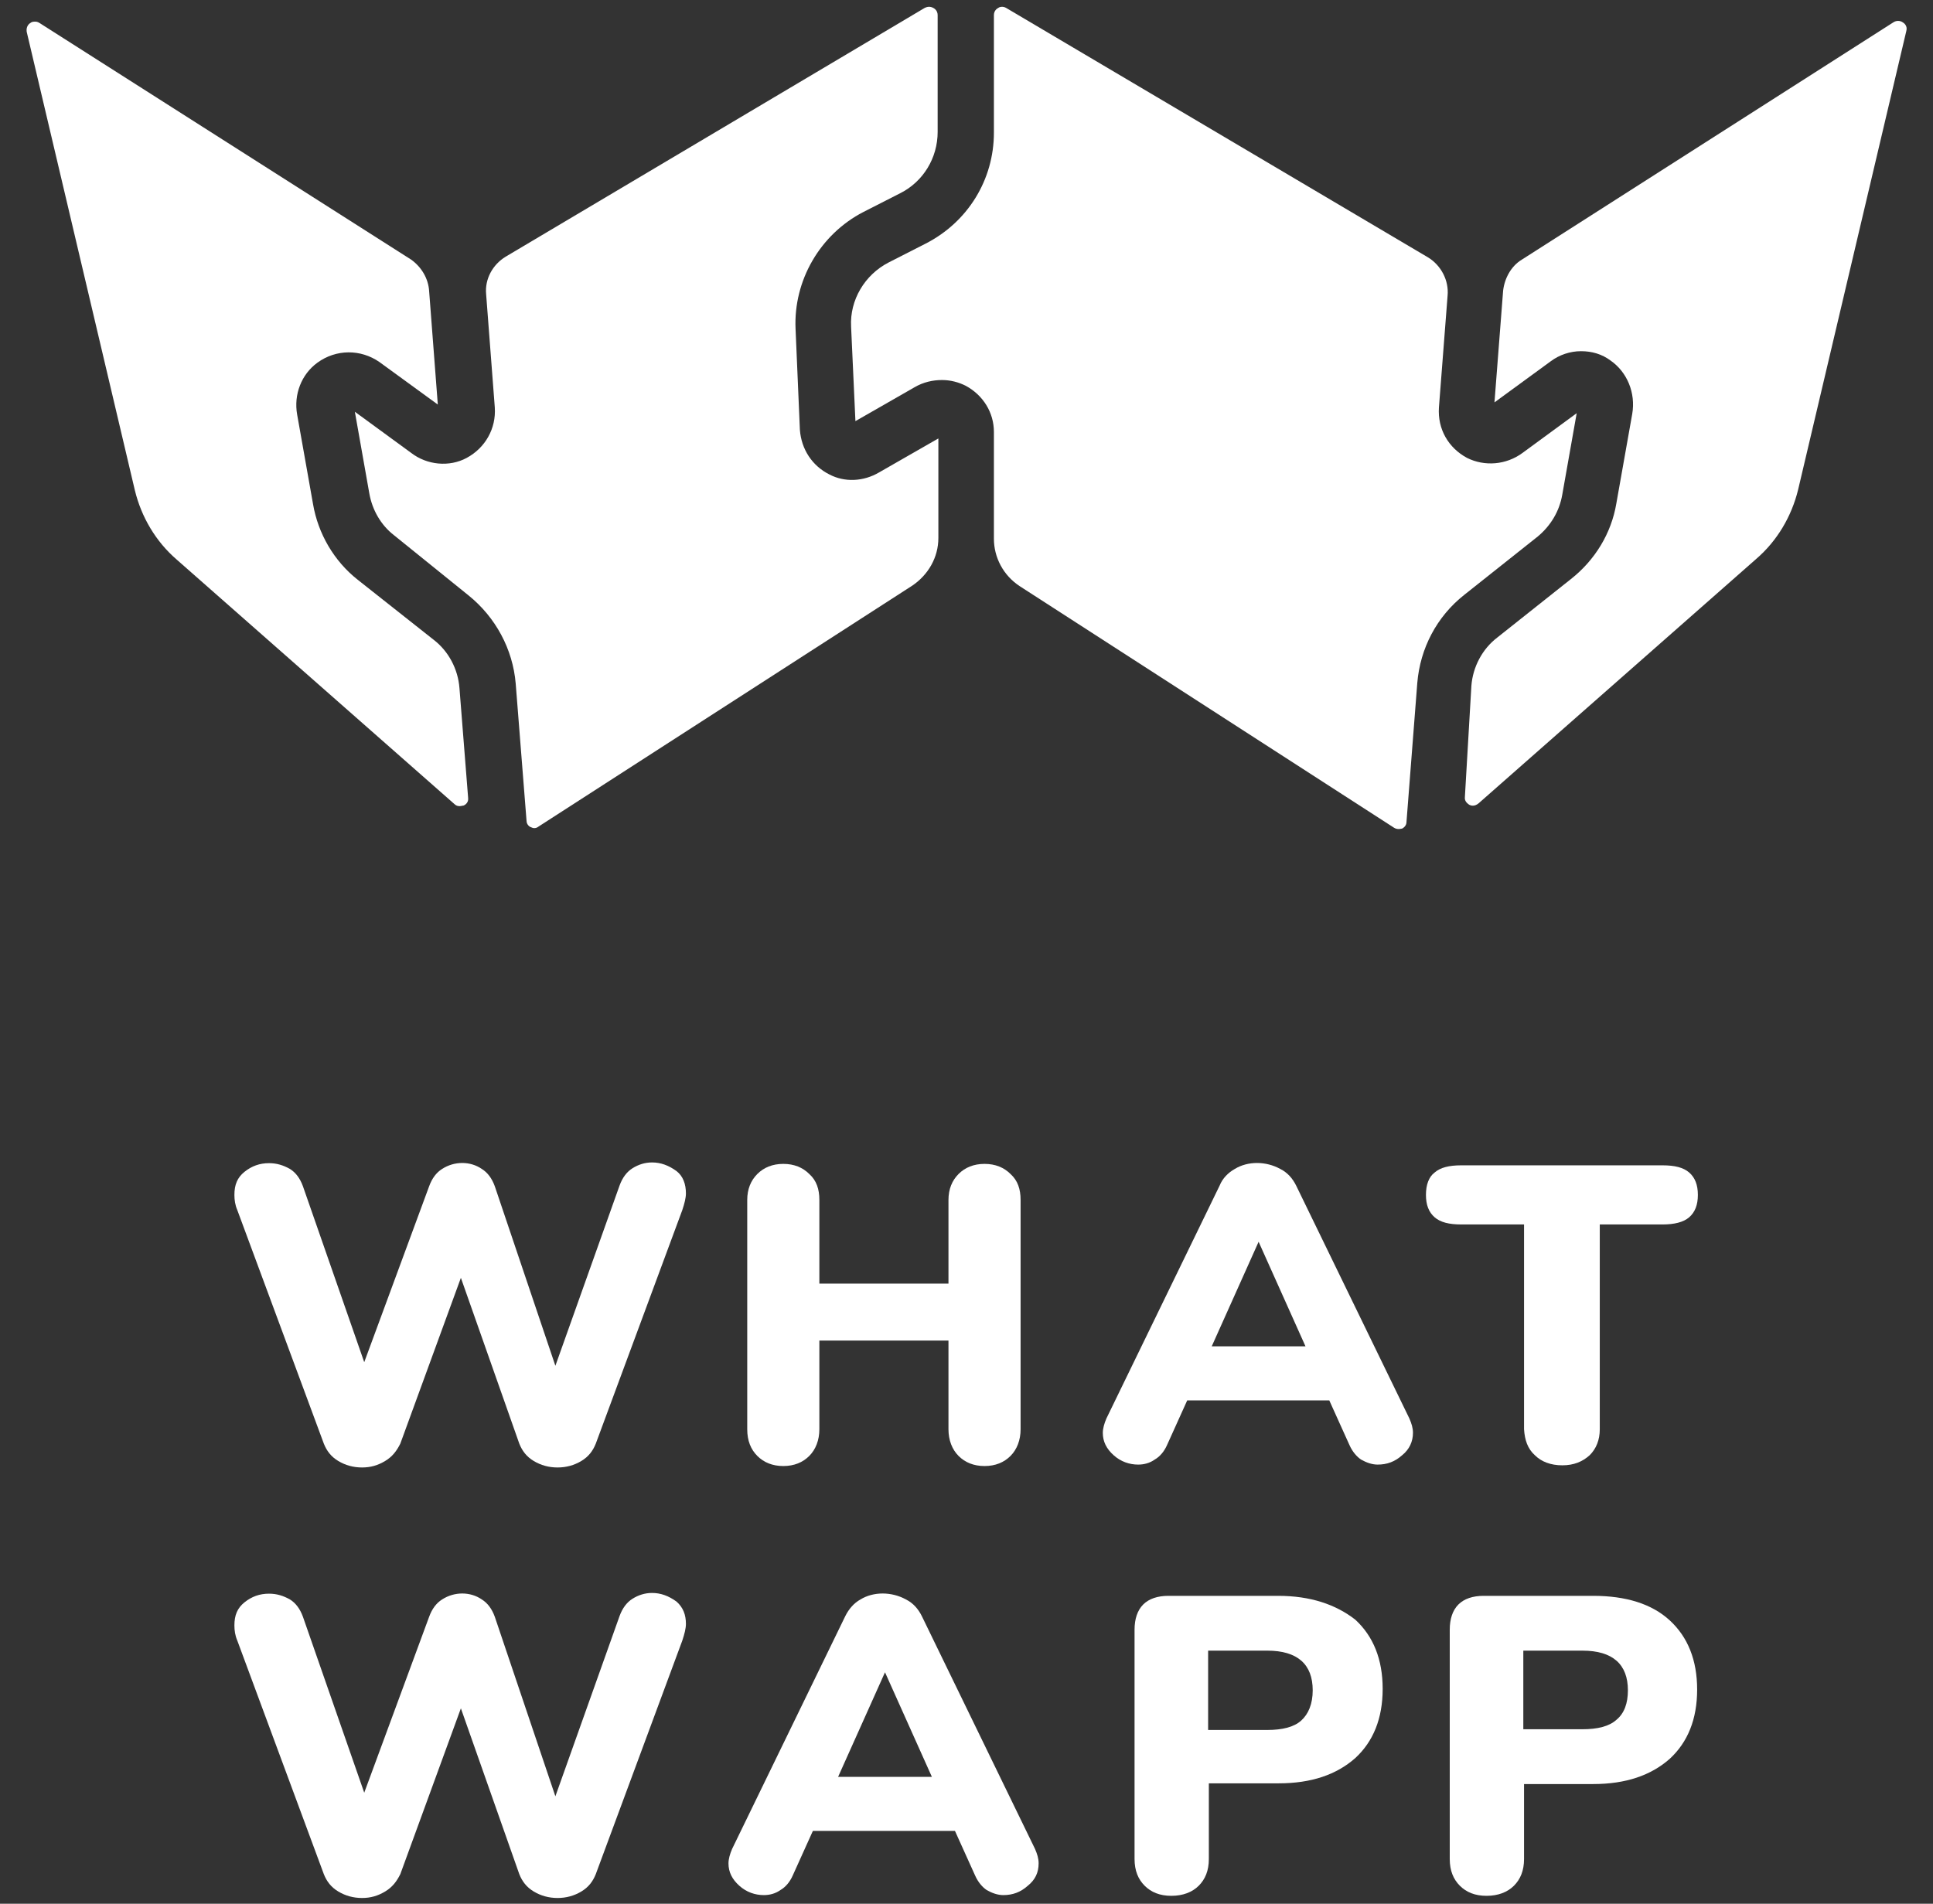 <?xml version="1.0" encoding="utf-8"?>
<!-- Generator: Adobe Illustrator 23.0.6, SVG Export Plug-In . SVG Version: 6.00 Build 0)  -->
<svg version="1.1" id="Layer_1" xmlns="http://www.w3.org/2000/svg" xmlns:xlink="http://www.w3.org/1999/xlink" x="0px" y="0px"
	 viewBox="0 0 268 264" style="enable-background:new 0 0 268 264;" xml:space="preserve">
<rect x="0" y="0" width="268" height="264" fill="#333333" stroke="none"/>
<style type="text/css">
	.st0{fill:#1B272F;}
	.st1{fill:#F7002F;}
	.st2{fill:#32C5FF;}
	.st3{fill:#0EC677;}
	.st4{fill:#FFB031;}
	.st5{fill:#FFFFFF;}
</style>
<g>
	<path class="st5" d="M90.4,161.2c-1,0-1.9,0.3-2.7,0.8c-0.8,0.5-1.4,1.3-1.8,2.4l-8.9,25l-8.4-24.9c-0.4-1.1-1-1.9-1.8-2.4
		c-1.6-1.1-3.8-1.1-5.5,0c-0.8,0.5-1.4,1.3-1.8,2.4l-9,24.4l-8.5-24.4c-0.4-1.1-1-1.9-1.8-2.4c-0.9-0.5-1.8-0.8-2.9-0.8
		c-1.3,0-2.4,0.4-3.4,1.2c-1,0.8-1.4,1.8-1.4,3.2c0,0.7,0.1,1.4,0.4,2.1l12,32.4c0.4,1,1,1.8,2,2.4c1,0.6,2.1,0.9,3.3,0.9
		c1.2,0,2.2-0.3,3.2-0.9c1-0.6,1.6-1.4,2.1-2.4l8.4-23l8.1,23c0.4,1,1,1.8,2,2.4c1,0.6,2.1,0.9,3.3,0.9c1.2,0,2.3-0.3,3.3-0.9
		c1-0.6,1.6-1.4,2-2.4l12-32.4c0.3-0.9,0.5-1.7,0.5-2.3c0-1.3-0.4-2.4-1.3-3.1C92.7,161.6,91.6,161.2,90.4,161.2z"/>
	<path class="st5" d="M132.9,201.9c0.9,0.9,2.1,1.4,3.6,1.4c1.5,0,2.7-0.5,3.6-1.4c0.9-0.9,1.4-2.2,1.4-3.7v-31.8
		c0-1.5-0.4-2.7-1.4-3.6c-0.9-0.9-2.1-1.4-3.6-1.4c-1.5,0-2.7,0.5-3.6,1.4c-0.9,0.9-1.4,2.1-1.4,3.6v11.6h-17.9v-11.6
		c0-1.5-0.4-2.7-1.4-3.6c-0.9-0.9-2.1-1.4-3.6-1.4c-1.5,0-2.7,0.5-3.6,1.4c-0.9,0.9-1.4,2.1-1.4,3.6v31.8c0,1.6,0.5,2.8,1.4,3.7
		c0.9,0.9,2.1,1.4,3.6,1.4c1.5,0,2.7-0.5,3.6-1.4c0.9-0.9,1.4-2.2,1.4-3.7v-12.3h17.9v12.3C131.5,199.7,132,201,132.9,201.9z"/>
	<path class="st5" d="M179.7,164.4c-0.5-1-1.2-1.8-2.2-2.3c-2-1.1-4.5-1.1-6.3,0c-0.9,0.5-1.7,1.3-2.1,2.3l-15.7,32.3
		c-0.3,0.7-0.5,1.4-0.5,2c0,1.2,0.5,2.2,1.5,3.1c1,0.9,2.2,1.3,3.4,1.3c0.8,0,1.6-0.2,2.3-0.7c0.7-0.4,1.3-1.1,1.7-2l2.8-6.2h19.7
		l2.8,6.2c0.4,0.9,1,1.6,1.6,2c0.7,0.4,1.5,0.7,2.3,0.7c1.3,0,2.4-0.4,3.4-1.3c1-0.8,1.5-1.9,1.5-3.1c0-0.7-0.2-1.3-0.5-2
		L179.7,164.4z M168,186.7l6.5-14.5l6.5,14.5H168z"/>
	<path class="st5" d="M212.8,201.8c0.9,0.9,2.2,1.4,3.8,1.4s2.8-0.5,3.8-1.4c0.9-0.9,1.4-2.1,1.4-3.6v-28.4h8.7c1.6,0,2.9-0.3,3.7-1
		c0.8-0.7,1.2-1.7,1.2-3.1c0-1.4-0.4-2.4-1.2-3.1c-0.8-0.7-2-1-3.7-1h-27.9c-1.7,0-2.9,0.3-3.7,1c-0.8,0.6-1.2,1.7-1.2,3.1
		c0,1.4,0.4,2.4,1.2,3.1c0.8,0.7,2,1,3.7,1h8.7v28.4C211.4,199.7,211.8,200.9,212.8,201.8z"/>
	<path class="st5" d="M90.4,220.9c-1,0-1.9,0.3-2.7,0.8c-0.8,0.5-1.4,1.3-1.8,2.4l-8.9,25l-8.4-24.9c-0.4-1.1-1-1.9-1.8-2.4
		c-1.6-1.1-3.8-1.1-5.5,0c-0.8,0.5-1.4,1.3-1.8,2.4l-9,24.4l-8.5-24.4c-0.4-1.1-1-1.9-1.8-2.4c-0.9-0.5-1.8-0.8-2.9-0.8
		c-1.3,0-2.4,0.4-3.4,1.2c-1,0.8-1.4,1.8-1.4,3.2c0,0.7,0.1,1.4,0.4,2.1l12,32.4c0.4,1,1,1.8,2,2.4c1,0.6,2.1,0.9,3.3,0.9
		c1.2,0,2.2-0.3,3.2-0.9c1-0.6,1.6-1.4,2.1-2.4l8.4-23l8.1,23c0.4,1,1,1.8,2,2.4c1,0.6,2.1,0.9,3.3,0.9s2.3-0.3,3.3-0.9
		c1-0.6,1.6-1.4,2-2.4l12-32.4c0.3-0.9,0.5-1.7,0.5-2.3c0-1.3-0.4-2.3-1.3-3.1C92.7,221.3,91.6,220.9,90.4,220.9z"/>
	<path class="st5" d="M117.2,224.1l-15.7,32.3c-0.3,0.7-0.5,1.4-0.5,2c0,1.2,0.5,2.2,1.5,3.1c1,0.9,2.2,1.3,3.4,1.3
		c0.8,0,1.6-0.2,2.3-0.7c0.7-0.4,1.3-1.1,1.7-2l2.8-6.2h19.7l2.8,6.2c0.4,0.9,1,1.6,1.6,2c0.7,0.4,1.5,0.7,2.3,0.7
		c1.3,0,2.4-0.4,3.4-1.3c1-0.8,1.5-1.8,1.5-3.1c0-0.7-0.2-1.3-0.5-2l-15.7-32.3c-0.5-1-1.2-1.8-2.2-2.3c-2-1.1-4.5-1.1-6.3,0
		C118.4,222.3,117.7,223.1,117.2,224.1z M122.7,231.9l6.5,14.5h-13L122.7,231.9z"/>
	<path class="st5" d="M177.2,221.3h-15.2c-1.5,0-2.7,0.4-3.5,1.2c-0.8,0.8-1.2,2-1.2,3.5v31.8c0,1.6,0.5,2.8,1.4,3.7
		c0.9,0.9,2.1,1.4,3.7,1.4c1.6,0,2.9-0.5,3.8-1.4c0.9-0.9,1.4-2.1,1.4-3.7v-10.5h9.7c4.5,0,8-1.2,10.6-3.5c2.5-2.3,3.8-5.5,3.8-9.6
		c0-4.1-1.3-7.3-3.8-9.6C185.2,222.5,181.7,221.3,177.2,221.3z M180.4,238.6c-1,0.9-2.6,1.3-4.7,1.3h-8.2v-11h8.2
		c4.2,0,6.3,1.9,6.3,5.5C182,236.3,181.4,237.7,180.4,238.6z"/>
	<path class="st5" d="M211.2,247.4h9.7c4.5,0,8-1.2,10.6-3.5c2.5-2.3,3.8-5.5,3.8-9.6c0-4.1-1.3-7.3-3.8-9.6
		c-2.5-2.3-6.1-3.4-10.6-3.4h-15.2c-1.5,0-2.7,0.4-3.5,1.2c-0.8,0.8-1.2,2-1.2,3.5v31.8c0,1.6,0.5,2.8,1.4,3.7
		c0.9,0.9,2.1,1.4,3.7,1.4c1.6,0,2.9-0.5,3.8-1.4c0.9-0.9,1.4-2.1,1.4-3.7V247.4z M211.2,228.9h8.2c4.2,0,6.3,1.9,6.3,5.5
		c0,1.8-0.5,3.2-1.6,4.1c-1,0.9-2.6,1.3-4.7,1.3h-8.2V228.9z"/>
</g>
<g>
	<path class="st5" d="M203.1,110.5c-0.1,0.7,0.5,1,0.6,1.1c0.2,0.1,0.7,0.3,1.3-0.2l38.5-33.9c2.9-2.5,4.9-5.9,5.8-9.6l15-63.6
		c0.2-0.7-0.3-1.1-0.5-1.2c-0.1-0.1-0.7-0.4-1.3,0L211,36c-1.5,0.9-2.4,2.6-2.6,4.3l-1.2,15.5l7.8-5.7c1.2-0.9,2.7-1.4,4.2-1.4
		c1.5,0,2.9,0.4,4.1,1.3c2.3,1.6,3.5,4.5,3,7.4l-2.2,12.4c-0.7,4.2-3,7.9-6.3,10.5l-10.2,8.1c-2.1,1.6-3.4,4.1-3.6,6.7L203.1,110.5z
		"/>
	<path class="st5" d="M24.5,77.6L63,111.5c0.5,0.5,1.1,0.2,1.3,0.2c0.2-0.1,0.7-0.4,0.6-1.1l-1.2-15.2c-0.2-2.6-1.5-5.1-3.6-6.7
		l-10.5-8.3c-3.3-2.6-5.5-6.4-6.2-10.5l-2.2-12.4c-0.5-2.8,0.6-5.6,2.8-7.2c2.6-1.9,6-1.9,8.6-0.1l8.1,5.9l-1.2-15.7
		C59.4,38.6,58.4,37,57,36L5.5,3.2C5.2,3,5,3,4.8,3C4.5,3,4.3,3.1,4.2,3.2C4,3.3,3.6,3.7,3.7,4.4l15,63.6
		C19.6,71.7,21.6,75.1,24.5,77.6z"/>
	<path class="st5" d="M57,62.8l-7.8-5.7l2,11.3c0.4,2.3,1.6,4.4,3.4,5.8L65,82.6c3.7,3,6.1,7.4,6.5,12.2l1.5,19
		c0,0.6,0.5,0.9,0.6,0.9c0.2,0.1,0.6,0.3,1.1-0.1l51.8-33.4c2.2-1.5,3.6-3.9,3.6-6.6V60.8l-8.2,4.7c-2.2,1.3-4.8,1.4-6.9,0.3
		c-2.4-1.2-3.9-3.5-4.1-6.2l-0.6-14c-0.3-6.7,3.4-13.1,9.4-16.2l5.1-2.6c3.2-1.6,5.2-4.9,5.2-8.5V2.1c0-0.6-0.4-0.9-0.6-1
		c-0.2-0.1-0.6-0.3-1.2,0L70.1,35.6c-1.8,1.1-2.9,3.1-2.7,5.2l1.2,15.7c0.2,2.9-1.3,5.6-3.9,7C62.3,64.8,59.2,64.5,57,62.8z"/>
	<path class="st5" d="M141.4,81.3l51.9,33.5c0.5,0.3,1,0.1,1.1,0.1c0.2-0.1,0.6-0.4,0.6-0.9l1.5-19.3c0.4-4.8,2.7-9.2,6.5-12.2
		l10.2-8.1c1.8-1.5,3-3.5,3.4-5.8l2-11.3l-7.5,5.5c-2.3,1.7-5.3,1.9-7.7,0.7c-2.6-1.4-4.1-4-3.9-7l1.2-15.5c0.2-2.1-0.9-4.2-2.7-5.3
		L139.5,1.1c-0.5-0.3-1-0.1-1.1,0c-0.2,0.1-0.6,0.4-0.6,1v16.3c0,6.5-3.6,12.4-9.5,15.4l-5.1,2.6c-3.3,1.7-5.4,5.2-5.2,8.9l0.6,13.1
		l8.2-4.7c1.2-0.7,2.5-1,3.8-1c1.2,0,2.3,0.3,3.3,0.8c2.4,1.3,3.9,3.7,3.9,6.4v14.8C137.8,77.3,139.1,79.8,141.4,81.3z"/>
</g>
</svg>
